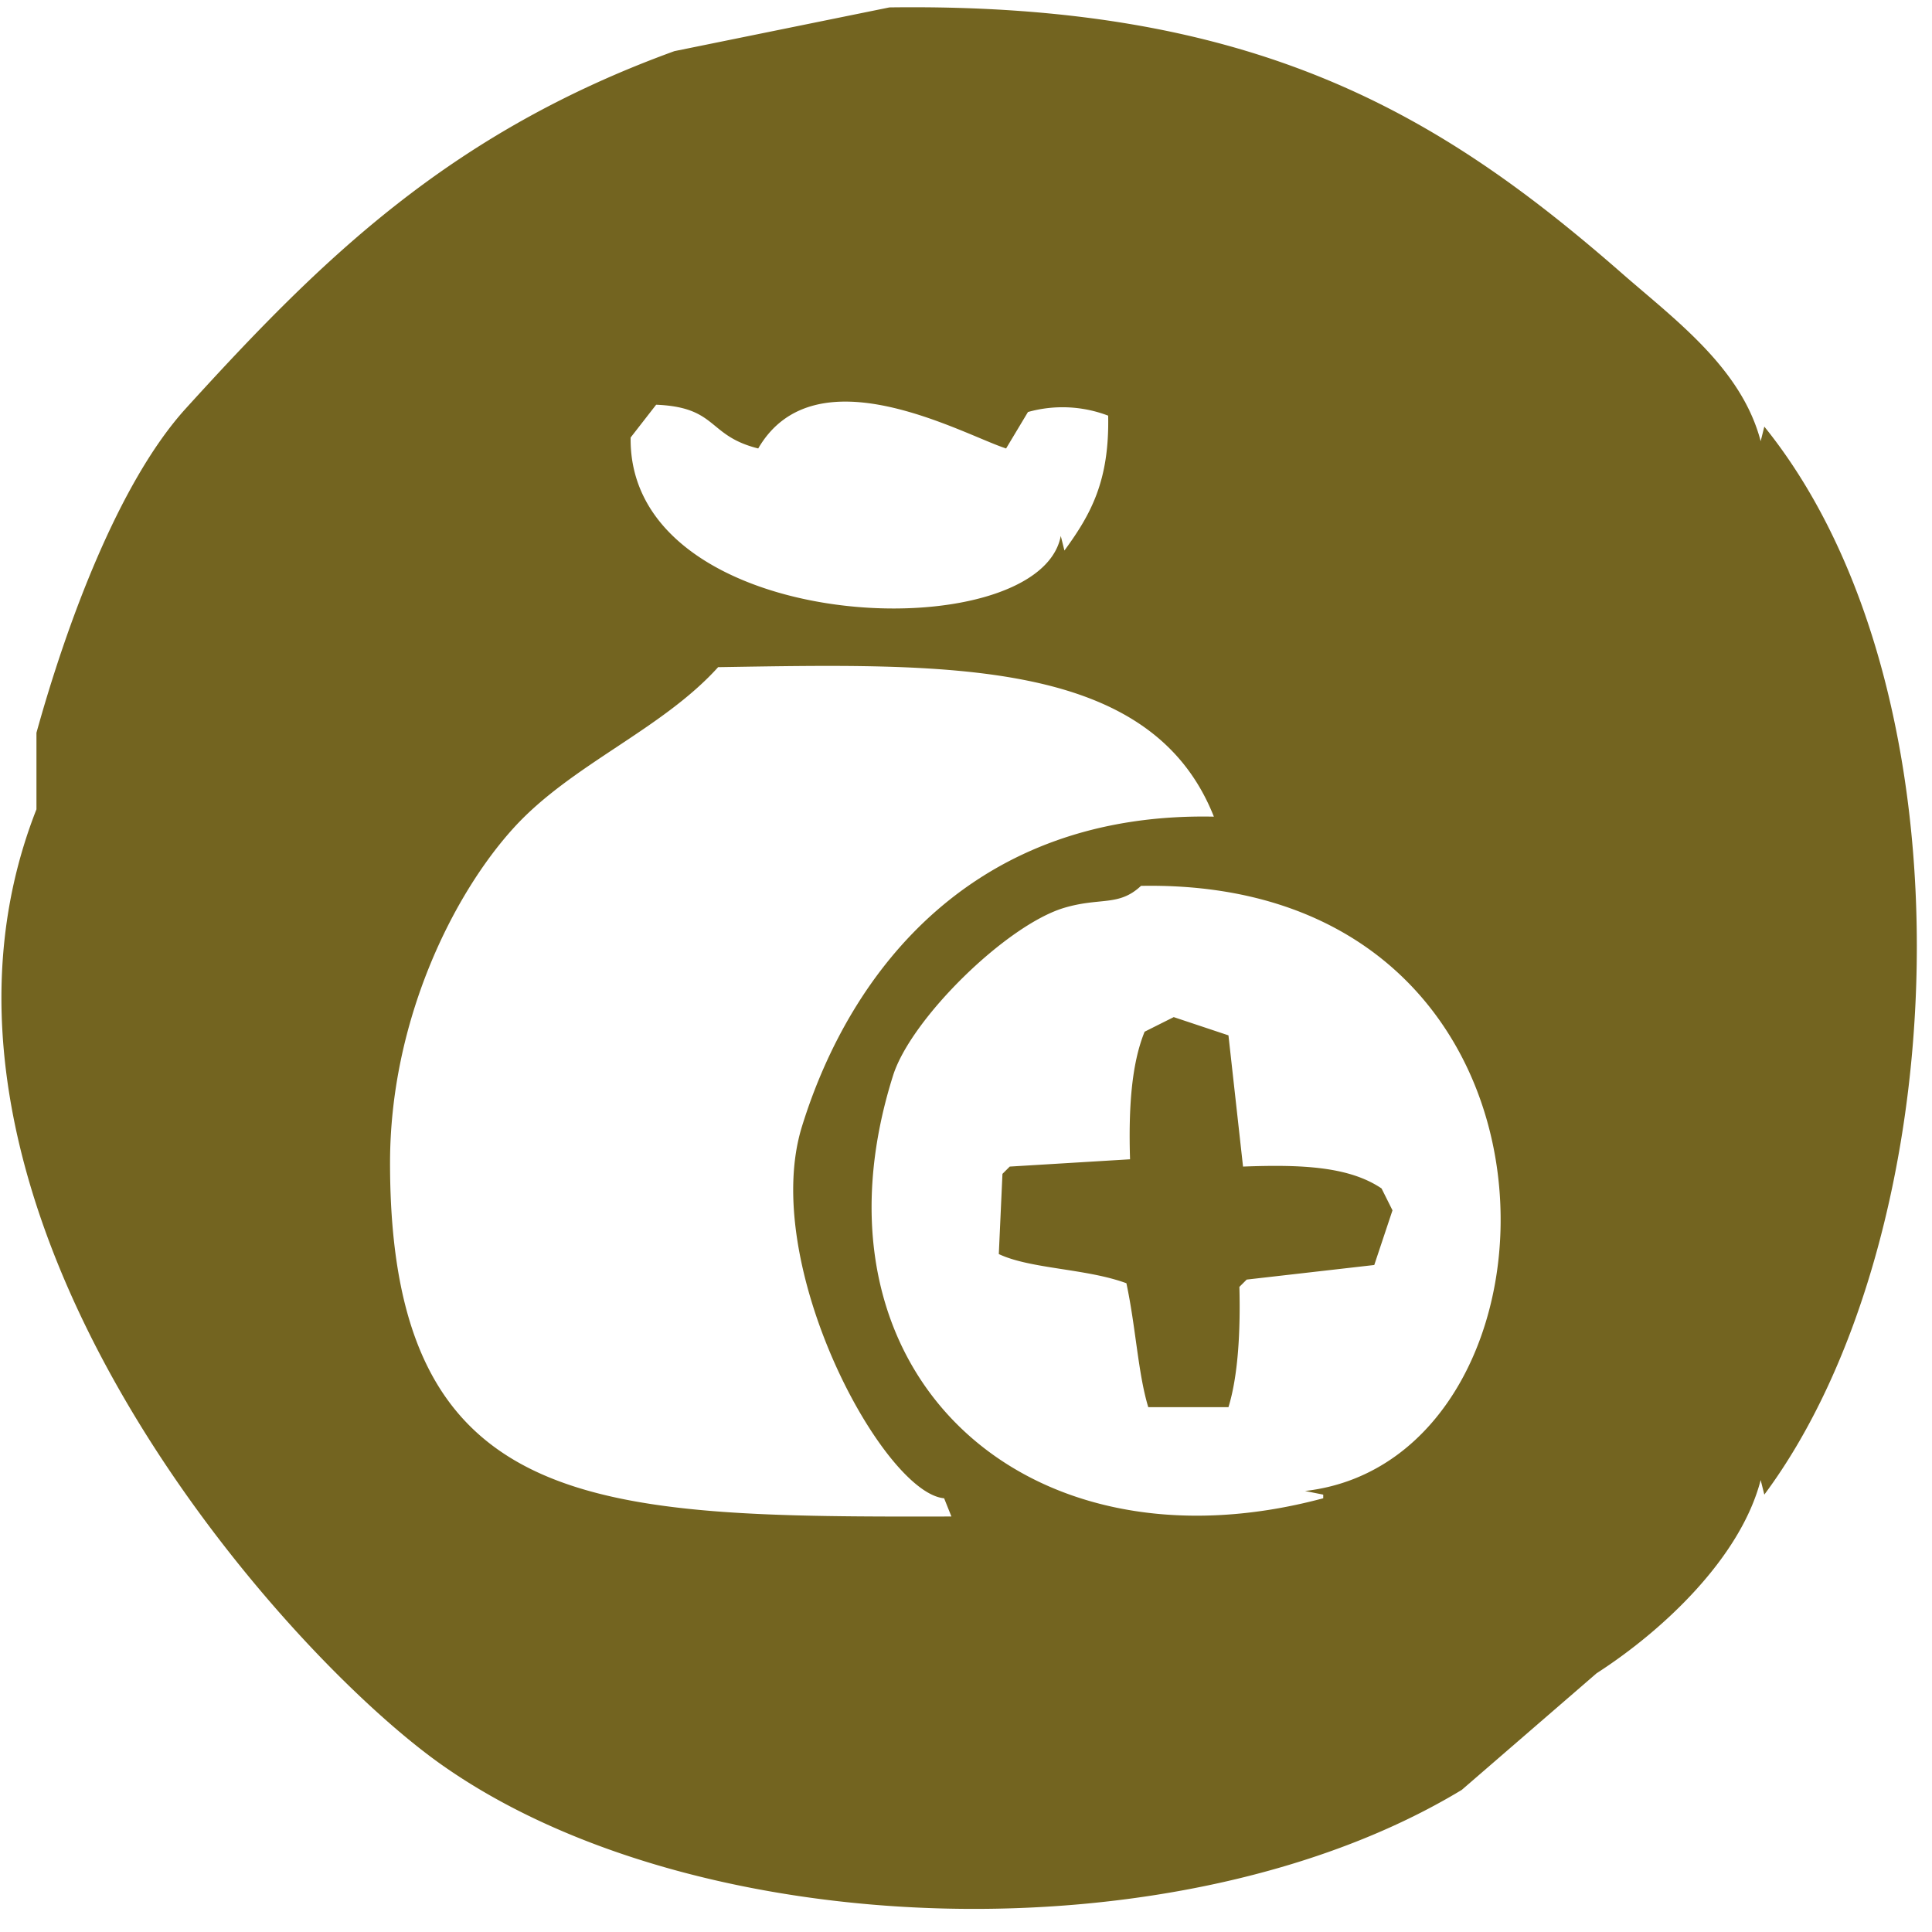 <svg xmlns="http://www.w3.org/2000/svg" width="530" height="530" viewBox="0 0 530 530">
<defs>
    <style>
      .cls-1 {
        fill: #736420;
        fill-rule: evenodd;
      }
    </style>
  </defs>
  <path id="形状_335_1" data-name="形状 335 1" class="cls-1" d="M244,2.031c100.9-1.359,151.4,29.611,201,73,14.614,12.782,32.755,25.97,38,46q0.5-2,1-4c59.114,73.221,52.354,222.632,0,292.983l-1-4c-5.519,21.323-26.813,41.29-45,53l-37,32c-76.887,46.485-209.928,42.6-280-7C76.372,452.412-32.346,329.643,10,222.018v-21c8.245-29.732,22.506-68.646,41-88.994,37.245-40.979,72.311-75.582,134-97.994ZM180,111.025l-7,9c-0.719,54.7,111.993,58.575,118,27q0.5,2,1,4c7.315-9.99,12.36-19.165,12-37a35.112,35.112,0,0,0-22-1q-3,5-6,10c-11.694-3.746-52.319-26.946-68,0C193.962,119.528,196.994,111.721,180,111.025Zm17,72c-15.486,17.15-40.25,26.722-56,44-16.783,18.408-34,53.136-34,91.994-0.008,96.849,56.677,97.19,154,97q-1-2.5-2-5c-16.758-1.51-50.7-64.176-39-101.994,13.4-43.3,47.466-86.336,113-84.995C315.689,180.306,259.77,182.023,197,183.02Zm116,60c-6.077,5.7-11.1,3.07-21,6-15.878,4.7-42.082,30.433-47,46-25.675,81.244,35.917,138.012,118,115.993v-1l-5-1C434.069,400.358,437.915,240.769,313,243.017Zm9,36,15,5q2,18,4,36c16.212-.625,29.149.01,38,6l3,6q-2.5,7.5-5,15l-35,4-2,2c0.32,12.451-.388,24.506-3,33H315c-2.821-9.29-3.4-21.854-6-34-11.049-4.066-26.276-3.881-35-8q0.5-11,1-22l2-2,33-2c-0.424-13.894.359-26.081,4-35Q318,281.014,322,279.015ZM0,527l530,1Z"/>
</svg>
